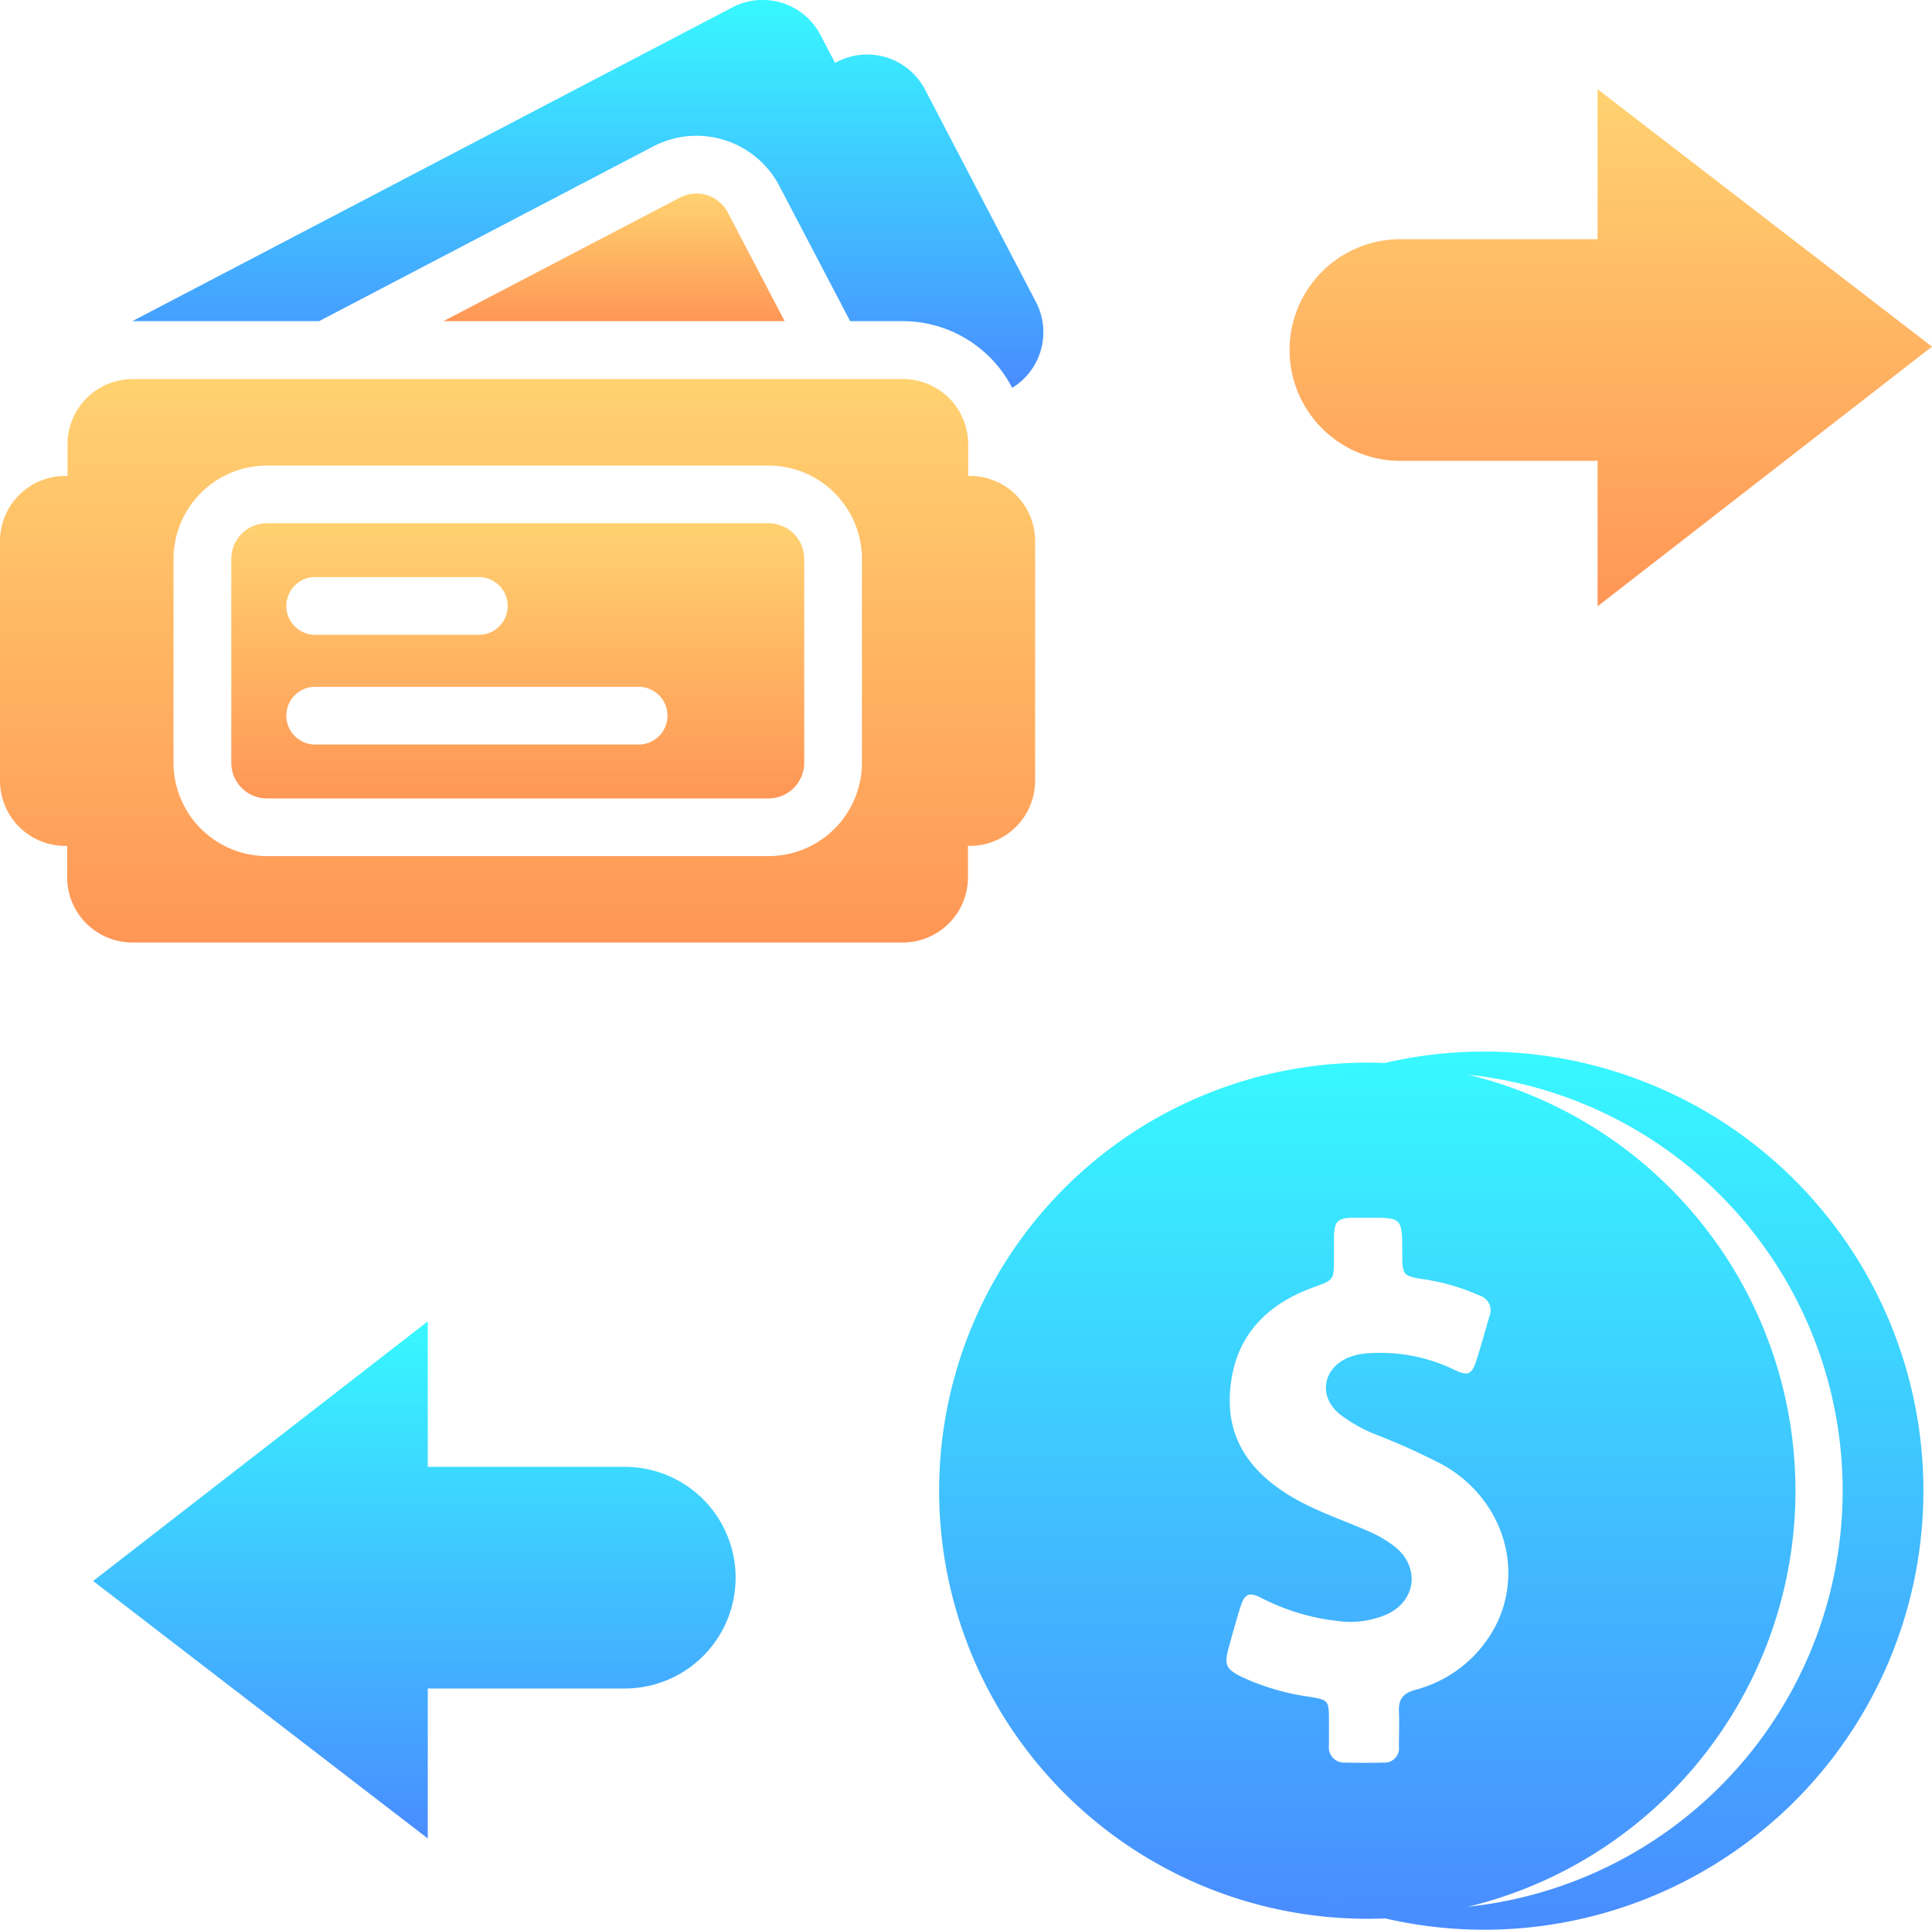 <svg xmlns="http://www.w3.org/2000/svg" xmlns:xlink="http://www.w3.org/1999/xlink" viewBox="0 0 296.28 296.01"><defs><style>.cls-1{fill:url(#linear-gradient);}.cls-2{fill:url(#linear-gradient-2);}.cls-3{fill:url(#linear-gradient-3);}.cls-4{fill:url(#linear-gradient-4);}.cls-5{fill:url(#linear-gradient-5);}.cls-6{fill:url(#linear-gradient-6);}.cls-7{fill:url(#linear-gradient-7);}.cls-8{fill:url(#linear-gradient-8);}</style><linearGradient id="linear-gradient" x1="90.13" y1="59.49" x2="90.13" gradientUnits="userSpaceOnUse"><stop offset="0" stop-color="#498cff"/><stop offset="1" stop-color="#37f8ff"/></linearGradient><linearGradient id="linear-gradient-2" x1="94.21" y1="49.26" x2="94.21" y2="29.68" gradientUnits="userSpaceOnUse"><stop offset="0" stop-color="#ff9656"/><stop offset="1" stop-color="#ffd270"/></linearGradient><linearGradient id="linear-gradient-3" x1="79.4" y1="144.61" x2="79.4" y2="58.12" xlink:href="#linear-gradient-2"/><linearGradient id="linear-gradient-4" x1="79.4" y1="122.47" x2="79.4" y2="80.26" xlink:href="#linear-gradient-2"/><linearGradient id="linear-gradient-5" x1="247.28" y1="92.98" x2="247.28" y2="13.69" xlink:href="#linear-gradient-2"/><linearGradient id="linear-gradient-6" x1="57.28" y1="190.69" x2="57.28" y2="269.98" gradientTransform="translate(120.57 472.67) rotate(180)" xlink:href="#linear-gradient"/><linearGradient id="linear-gradient-7" x1="209.68" y1="294.32" x2="209.68" y2="163" xlink:href="#linear-gradient"/><linearGradient id="linear-gradient-8" x1="247.64" y1="296.01" x2="247.64" y2="161.3" xlink:href="#linear-gradient"/></defs><title> m_ic2</title><g id="Layer_2" data-name="Layer 2"><g id="Layer_1-2" data-name="Layer 1"><path class="cls-1" d="M48.94,49.26l51.24-26.8a14.32,14.32,0,0,1,19.33,6.05l10.86,20.75h8.07a18.9,18.9,0,0,1,16.78,10.23,10,10,0,0,0,3.64-13.18l-17-32.56a10,10,0,0,0-13.53-4.24l-.27.14-2.23-4.27a10,10,0,0,0-13.53-4.24l-92,48.12H48.94Z"/><path class="cls-2" d="M106.81,29.68a5.39,5.39,0,0,0-2.53.63L68,49.26h52.33l-8.71-16.65A5.46,5.46,0,0,0,106.81,29.68Z"/><path class="cls-3" d="M148.77,73h-.3V68.14a10,10,0,0,0-10-10H20.36a10,10,0,0,0-10,10V73H10A10,10,0,0,0,0,83v36.75a10,10,0,0,0,10,10h.3v4.82a10,10,0,0,0,10,10H138.44a10,10,0,0,0,10-10v-4.82h.3a10,10,0,0,0,10-10V83A10,10,0,0,0,148.77,73Zm-16.59,44a14.34,14.34,0,0,1-14.32,14.32H40.94A14.34,14.34,0,0,1,26.61,117V85.73A14.34,14.34,0,0,1,40.94,71.41h76.92a14.34,14.34,0,0,1,14.32,14.32V117Z"/><path class="cls-4" d="M117.86,80.26H40.94a5.47,5.47,0,0,0-5.47,5.47V117a5.47,5.47,0,0,0,5.47,5.47h76.92a5.47,5.47,0,0,0,5.47-5.47V85.73A5.48,5.48,0,0,0,117.86,80.26Zm-69.3,8.26H73.64a4.43,4.43,0,0,1,0,8.85H48.55a4.43,4.43,0,1,1,0-8.85ZM98.14,114.2H48.55a4.43,4.43,0,1,1,0-8.85H98.14a4.43,4.43,0,0,1,0,8.85Z"/><path class="cls-5" d="M296.28,53.17,245,13.69v23H214.76a17,17,0,0,0,0,34H245V93Z"/><path class="cls-6" d="M14.28,242.51,65.6,282V259H95.81a17,17,0,0,0,0-34H65.6V202.69Z"/><path class="cls-7" d="M209.68,163a65.66,65.66,0,1,0,65.66,65.66A65.66,65.66,0,0,0,209.68,163Zm17.49,89.71A19.49,19.49,0,0,1,217,259.22c-1.76.48-2.55,1.41-2.47,3.24s0,3.6,0,5.4a2.21,2.21,0,0,1-2.4,2.5c-1.93.05-3.88.05-5.81,0a2.34,2.34,0,0,1-2.52-2.66c0-1.31,0-2.64,0-3.95,0-2.9-.12-3-2.91-3.47a36.66,36.66,0,0,1-10.35-3c-2.57-1.26-2.84-1.9-2.1-4.59.55-2,1.1-4,1.72-6,.72-2.29,1.34-2.59,3.47-1.48a33.63,33.63,0,0,0,11.48,3.43,14.06,14.06,0,0,0,7.53-1c4.48-2,5.17-7.16,1.4-10.28a17.44,17.44,0,0,0-4.28-2.52c-3.93-1.74-8-3.05-11.74-5.28-6-3.6-9.85-8.55-9.4-15.88.5-8.28,5.19-13.45,12.78-16.21,3.14-1.14,3.16-1.09,3.17-4.36,0-1.12,0-2.22,0-3.33.07-2.47.48-2.9,2.93-3,.76,0,1.52,0,2.28,0,5.24,0,5.24,0,5.26,5.22,0,3.71,0,3.72,3.71,4.29a32.78,32.78,0,0,1,8.14,2.43,2.37,2.37,0,0,1,1.53,3.16c-.67,2.26-1.28,4.53-2,6.78s-1.36,2.43-3.4,1.45a26,26,0,0,0-12.9-2.55,9.84,9.84,0,0,0-3.43.71c-3.9,1.71-4.53,6-1.21,8.67a22.91,22.91,0,0,0,5.6,3.14,100.52,100.52,0,0,1,10.21,4.62C231.74,230.62,234.55,243.74,227.17,252.7Z"/><path class="cls-8" d="M227.64,161.3a67.09,67.09,0,0,0-27.37,5.82,64.16,64.16,0,1,1,0,123.08A67.35,67.35,0,1,0,227.64,161.3Z"/></g></g></svg>